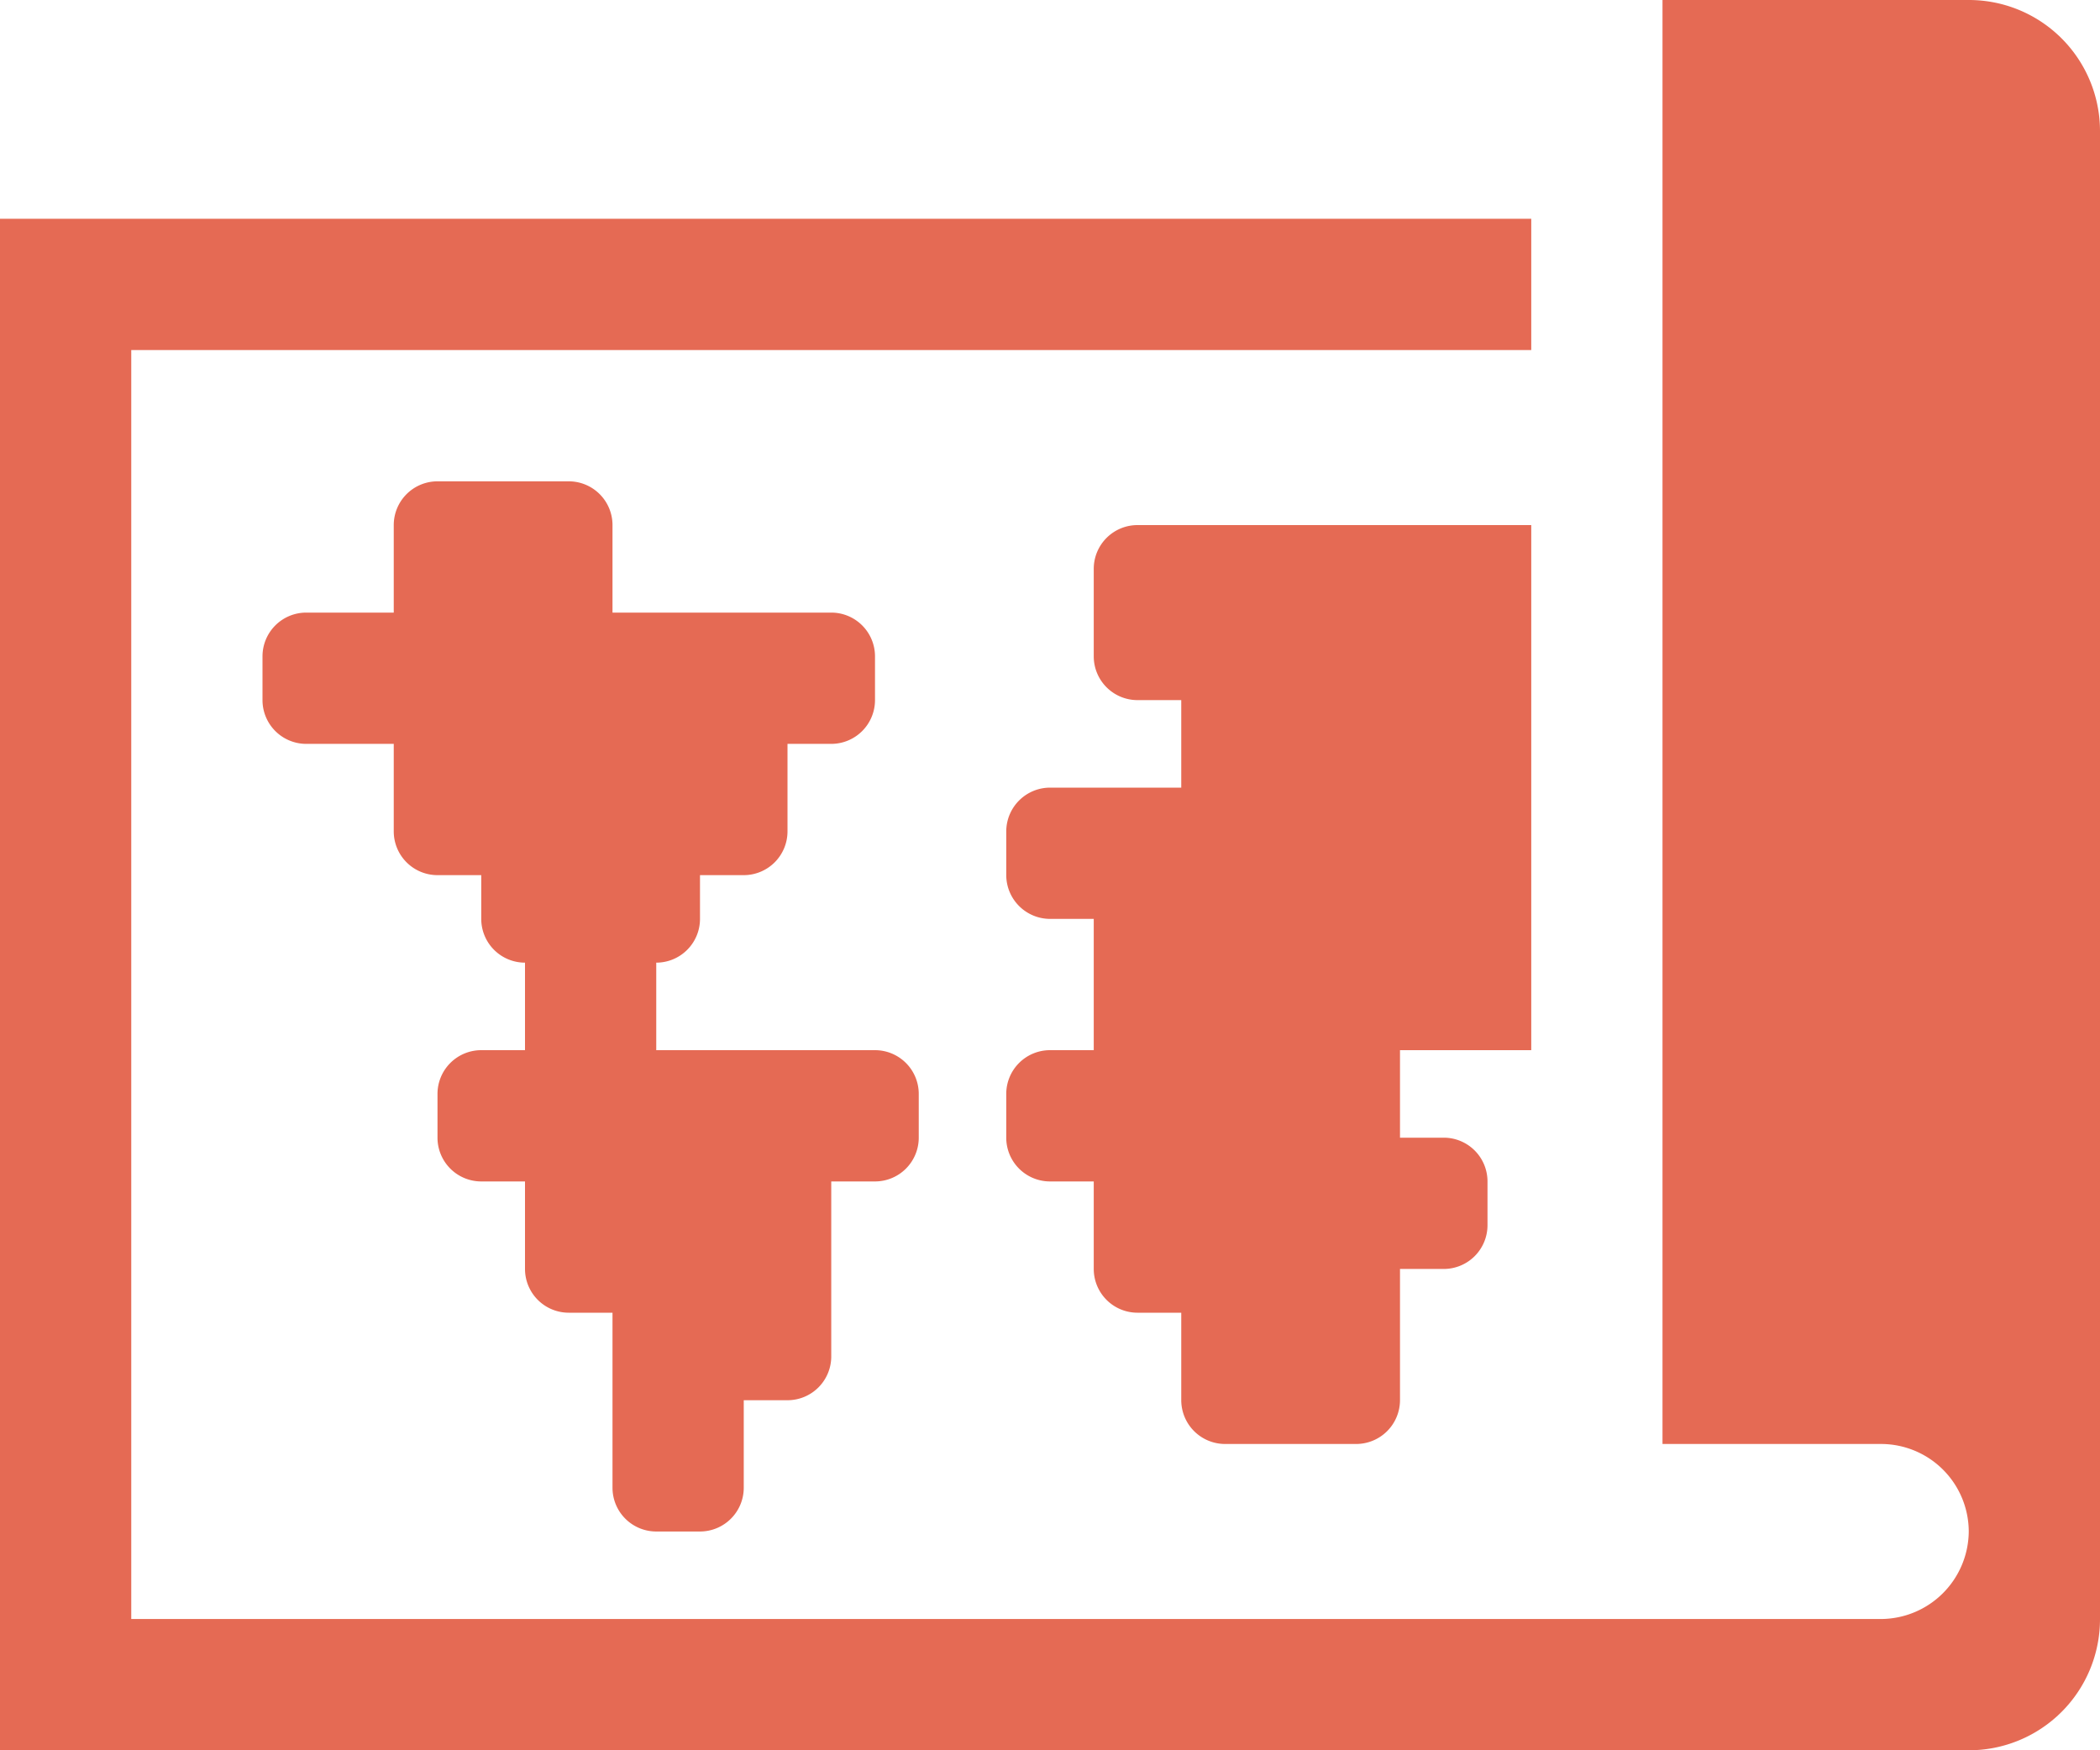 <?xml version="1.0" encoding="UTF-8"?>
<svg xmlns="http://www.w3.org/2000/svg" viewBox="0 0 48 40"><g fill="#418fde" data-name="Layer 2"><path d="M45 0h-7v33h5a2.006 2.006 0 0 1 2 2 2.015 2.015 0 0 1-2 2H3V8h32V5H0v35h45a2.996 2.996 0 0 0 3-3V3a2.996 2.996 0 0 0-3-3z" style="fill: #e56a54;"/><path d="M14 34a1 1 0 0 0 1 1h1a1 1 0 0 0 1-1v-2h1a1 1 0 0 0 1-1v-4h1a1 1 0 0 0 1-1v-1a1 1 0 0 0-1-1h-5v-2a1 1 0 0 0 1-1v-1h1a1 1 0 0 0 1-1v-2h1a1 1 0 0 0 1-1v-1a1 1 0 0 0-1-1h-5v-2a1 1 0 0 0-1-1h-3a1 1 0 0 0-1 1v2H7a1 1 0 0 0-1 1v1a1 1 0 0 0 1 1h2v2a1 1 0 0 0 1 1h1v1a1 1 0 0 0 1 1v2h-1a1 1 0 0 0-1 1v1a1 1 0 0 0 1 1h1v2a1 1 0 0 0 1 1h1v4zM32 24h3V12h-9a1 1 0 0 0-1 1v2a1 1 0 0 0 1 1h1v2h-3a1.003 1.003 0 0 0-1 1v1a1.003 1.003 0 0 0 1 1h1v3h-1a1 1 0 0 0-1 1v1a1 1 0 0 0 1 1h1v2a1 1 0 0 0 1 1h1v2a1.003 1.003 0 0 0 1 1h3a1.003 1.003 0 0 0 1-1v-3h1a1 1 0 0 0 1-1v-1a1 1 0 0 0-1-1h-1v-2z" style="fill: #e56a54;"/></g></svg>
